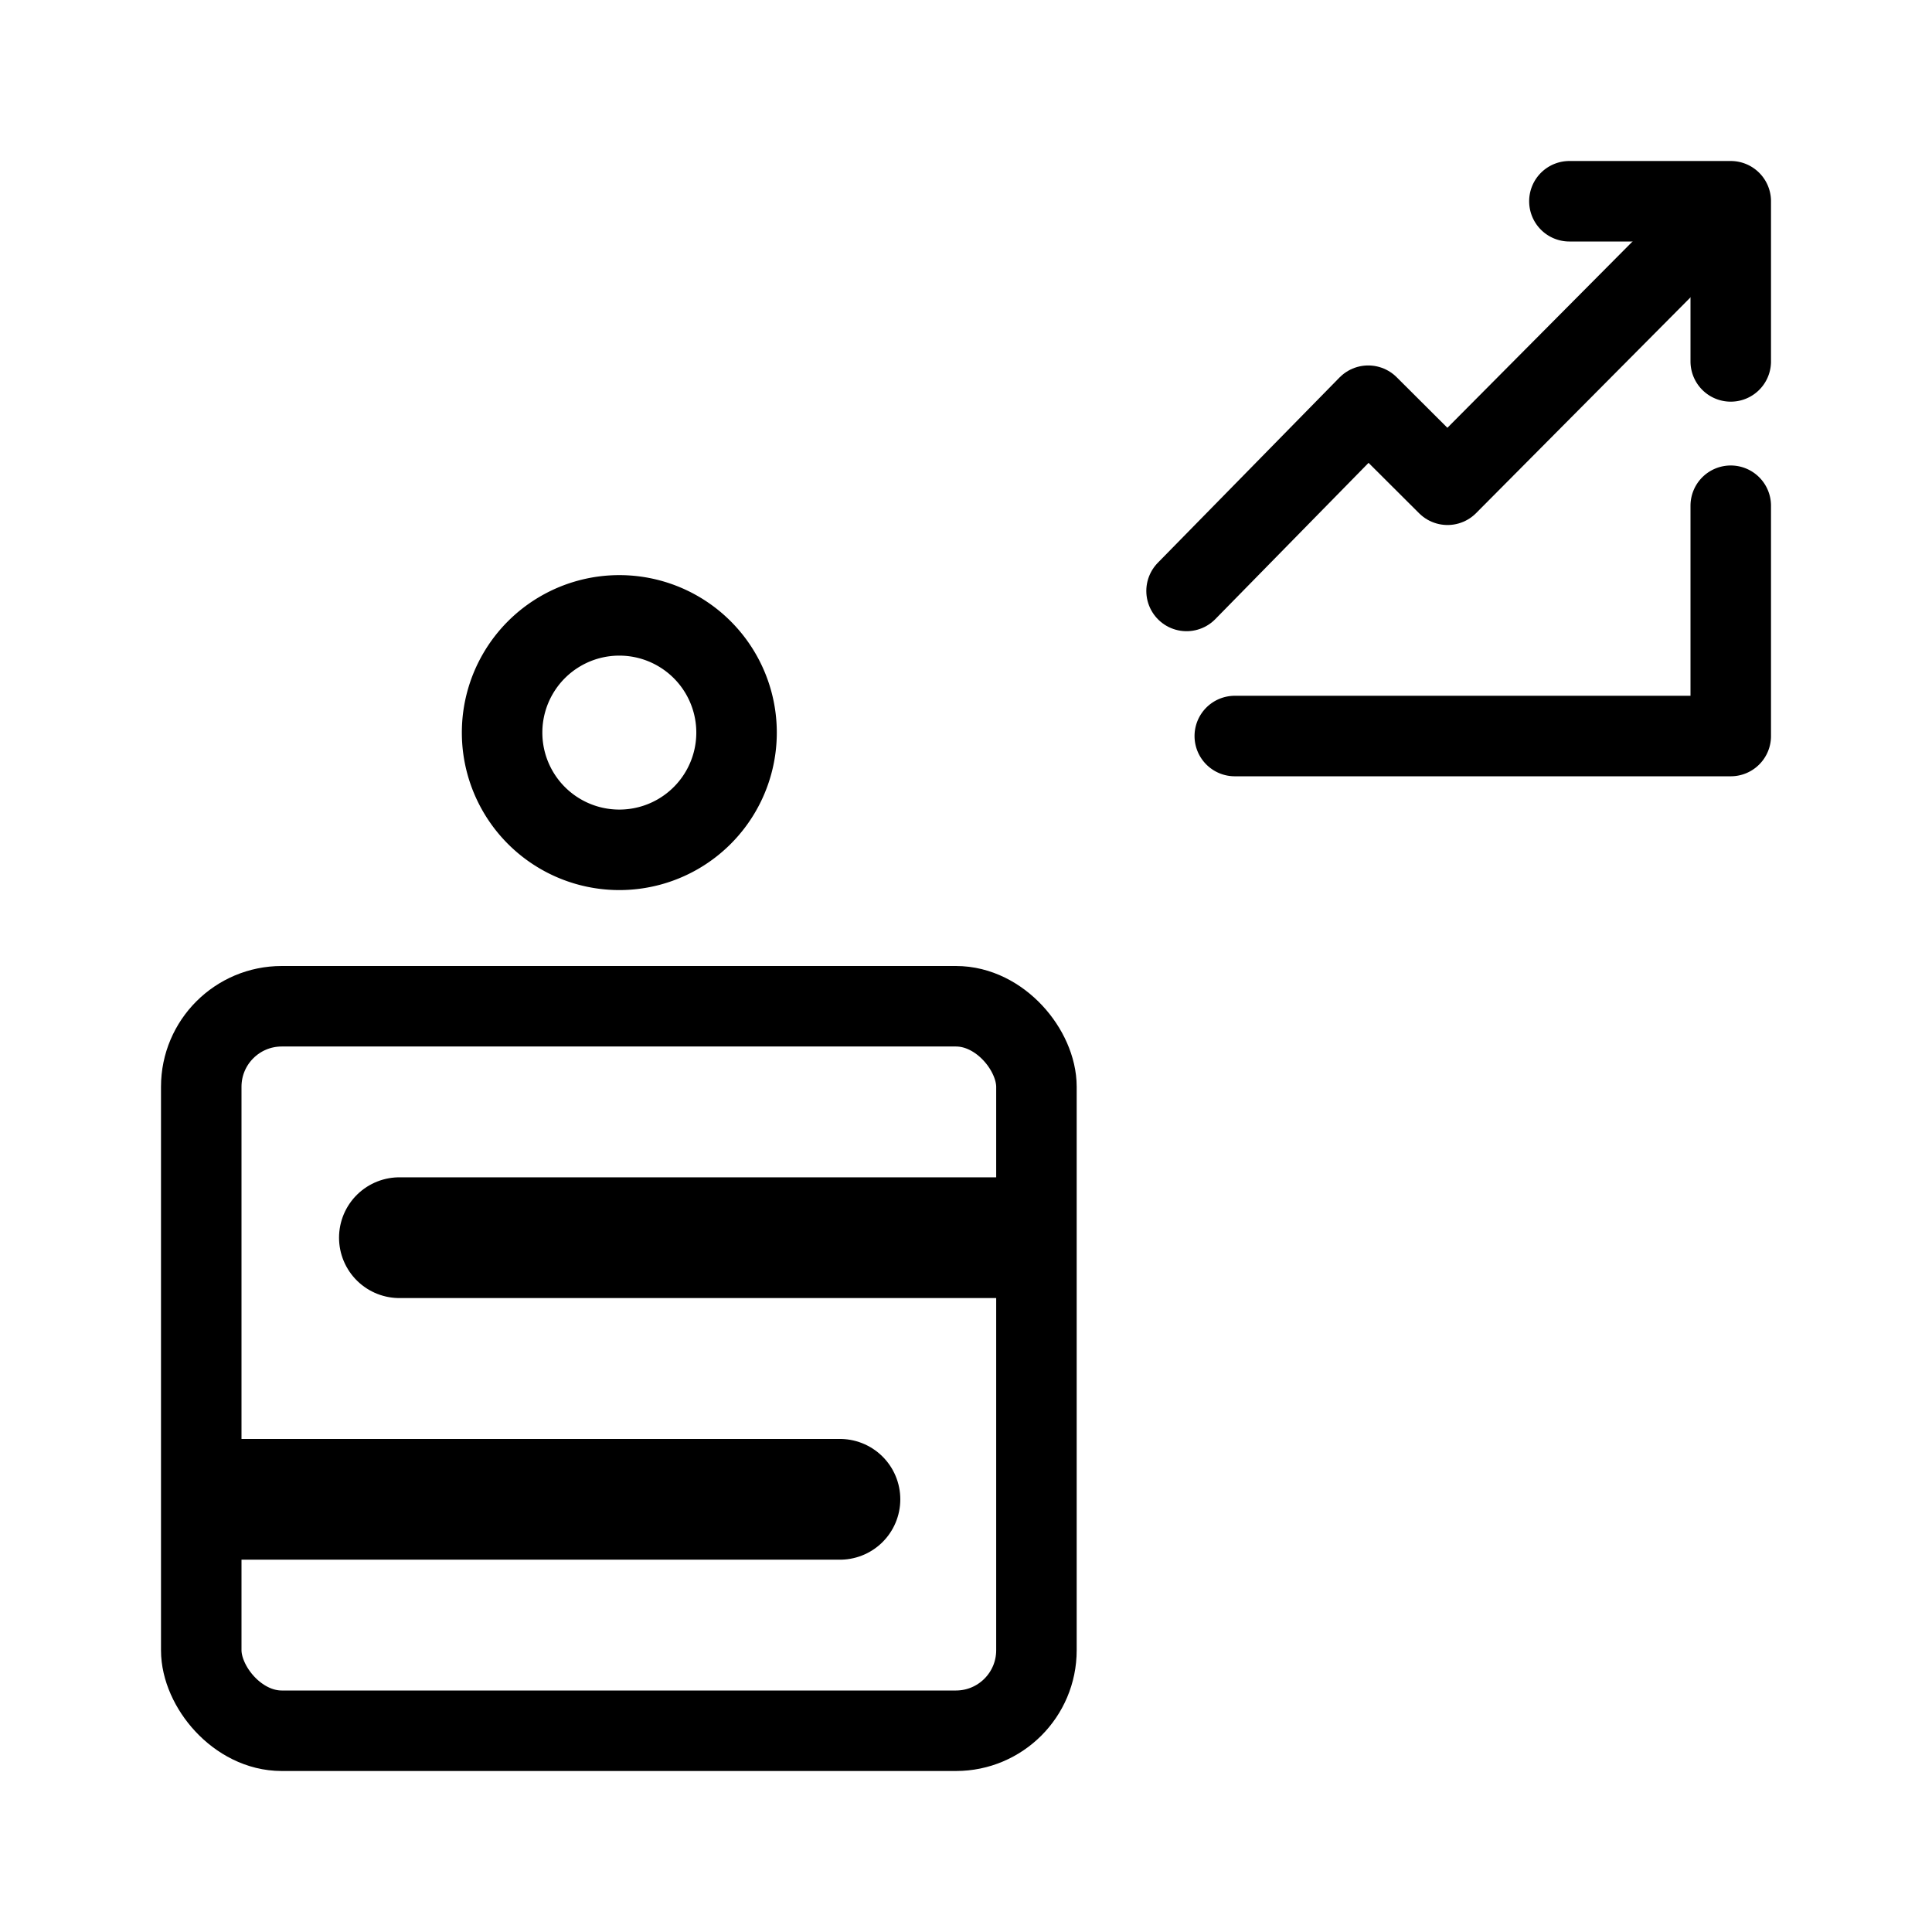 <svg width="192" height="192" fill="none" xmlns="http://www.w3.org/2000/svg"><path d="M23.734 149h59.737M100.433 123h-60.74" stroke="#000" stroke-width="12" stroke-linecap="round" stroke-linejoin="round"/><path d="M73.198 72.805a11.65 11.65 0 1 1-23.3 0 11.65 11.65 0 0 1 23.3 0v0ZM172 35.916V20h-16.034M172 50.259v22.887h-49.288" stroke="#000" stroke-width="8" stroke-linecap="round" stroke-linejoin="round"/><path d="m117.919 58.728 18.054-18.41 7.881 7.857 25.221-25.38" stroke="#000" stroke-width="8" stroke-linecap="round" stroke-linejoin="round"/><rect x="20" y="100" width="83" height="72" rx="8" stroke="#000" stroke-width="8"/></svg>